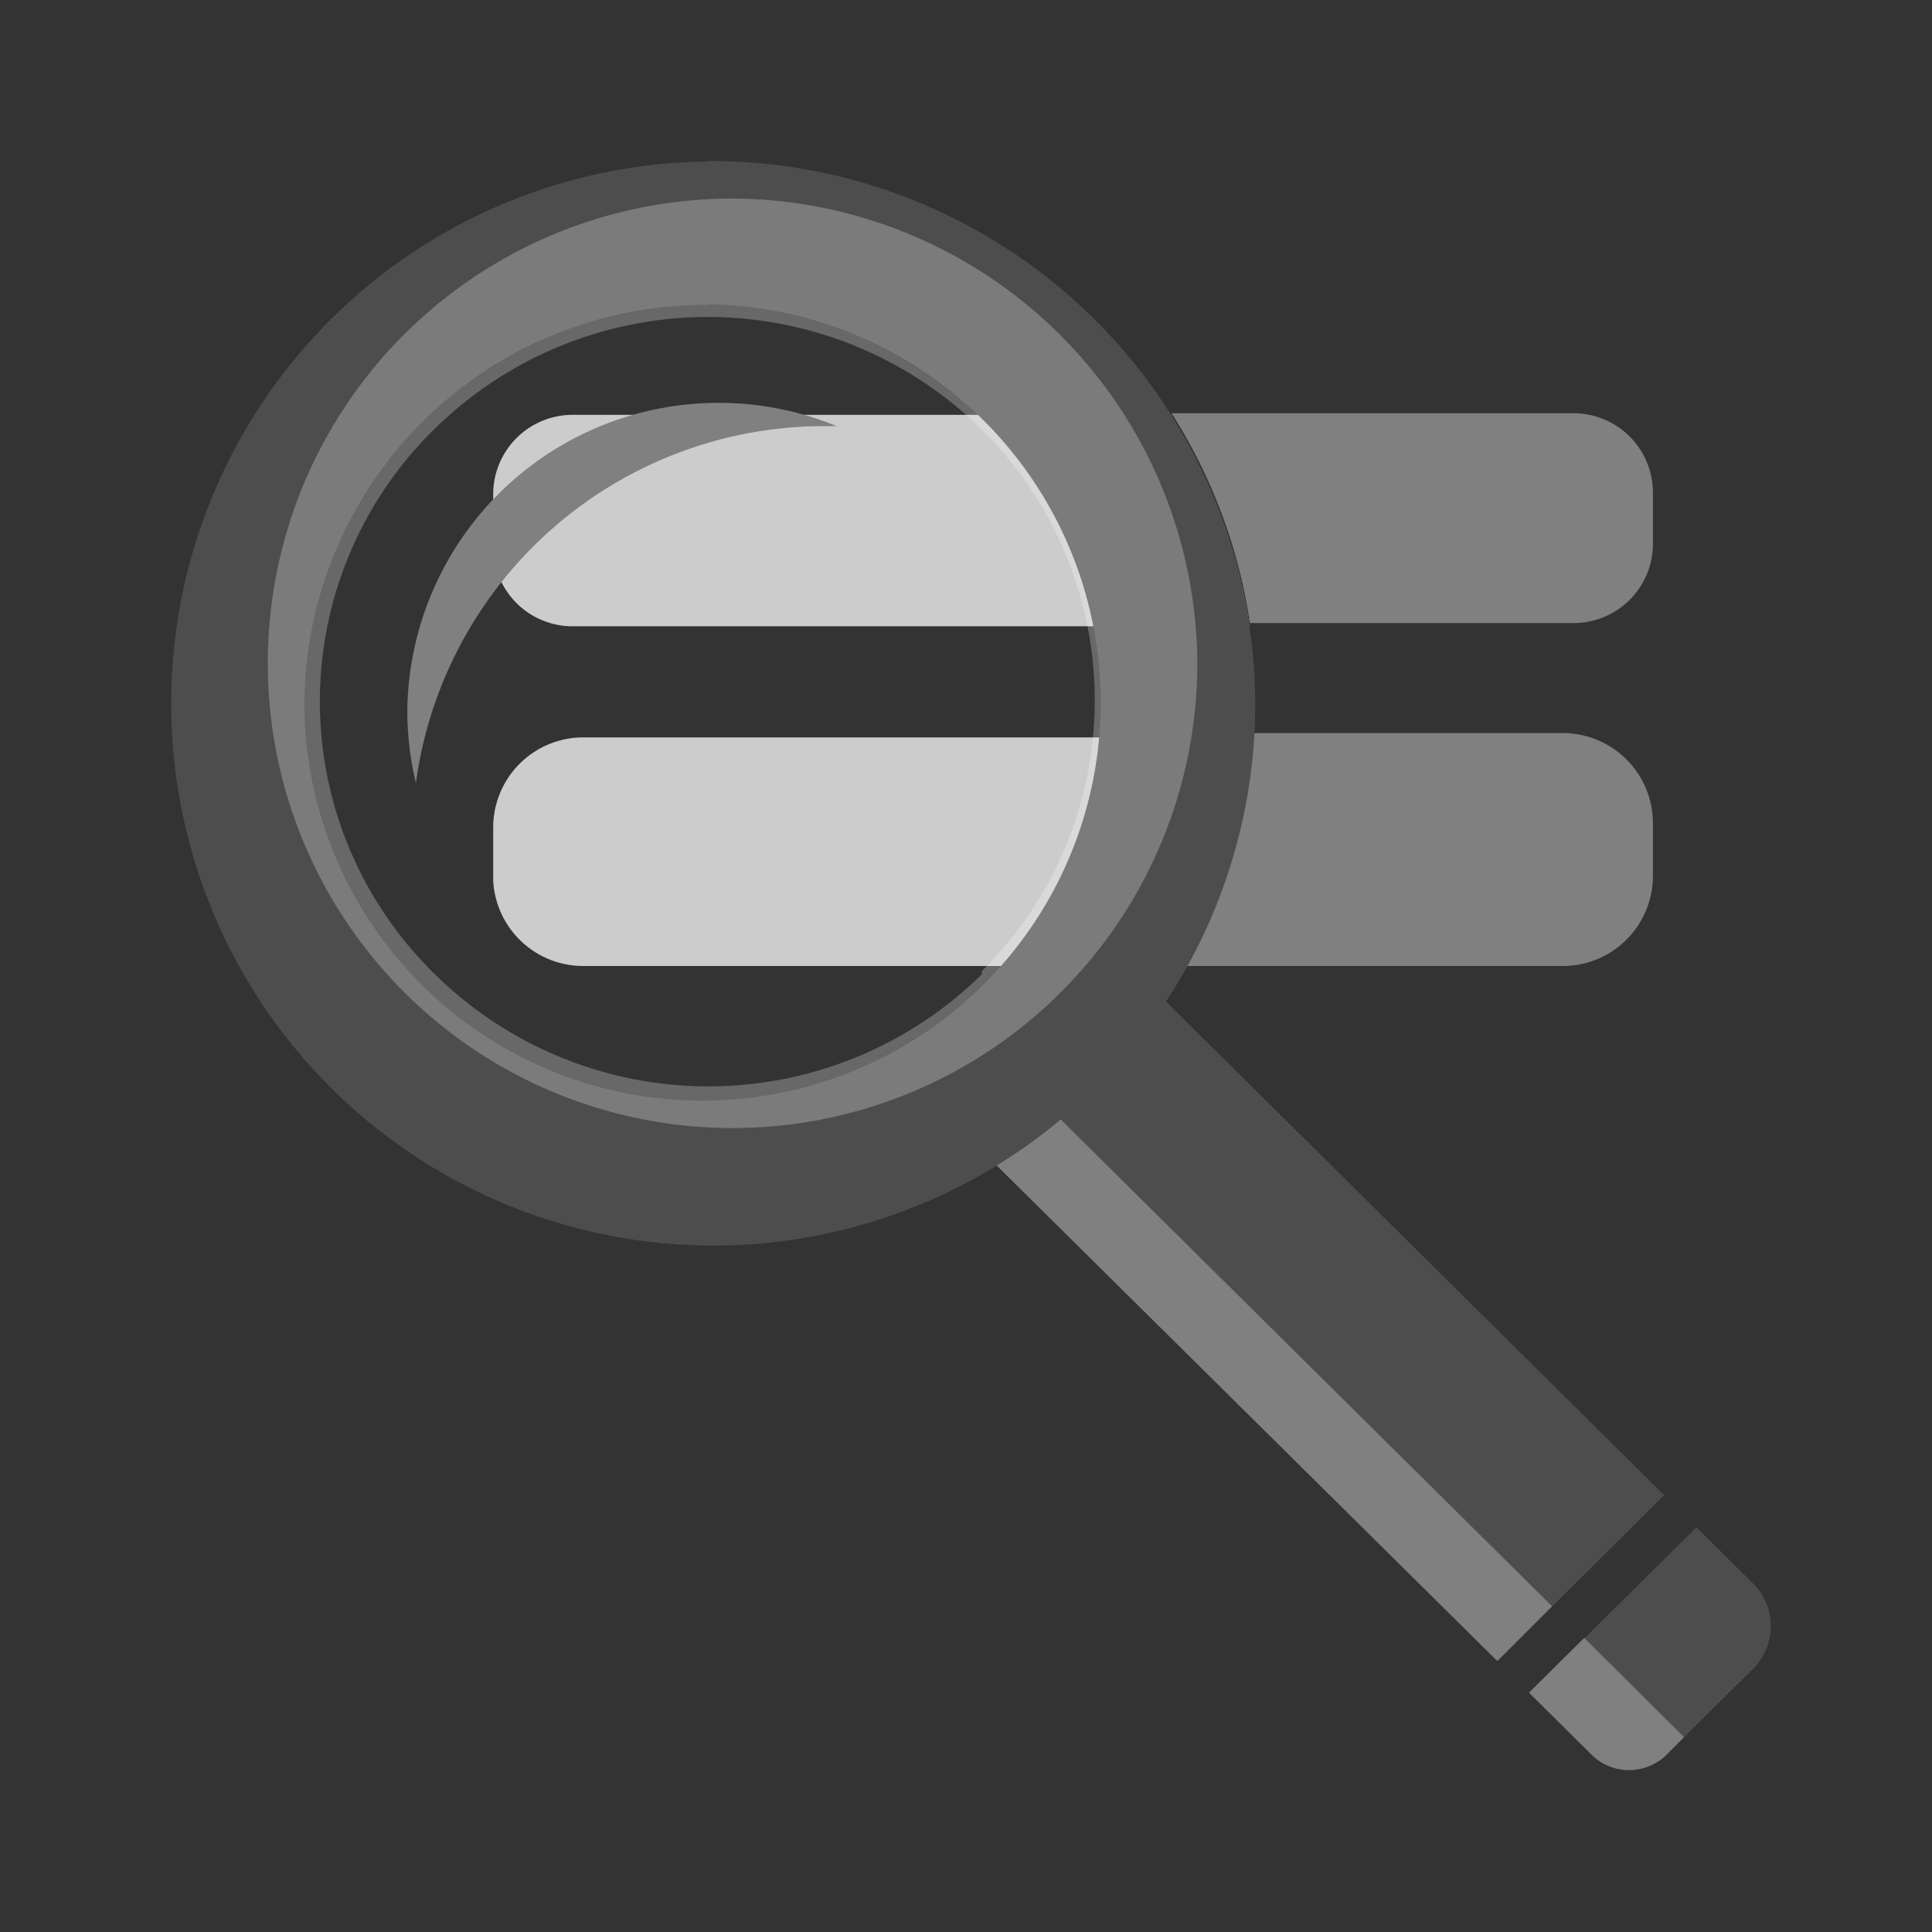 <svg id="VocabTool" xmlns="http://www.w3.org/2000/svg" viewBox="0 0 36 36"><rect x="0" y="0" width="36" height="36" fill="#333333" stroke="none"/><defs><style>.cls-1{fill:gray;}.cls-2{fill:#ccc;}.cls-3{fill:#4d4d4d;}.cls-4{opacity:0.26;}.cls-5{fill:#fff;}</style></defs><title>Zeichenfläche 1</title><g id="Ebene_52_Kopie_Kopie" data-name="Ebene 52 Kopie Kopie"><path class="cls-1" d="M30.8,10.17v-1a1.48,1.48,0,0,0-1.49-1.47H21.83a10,10,0,0,1,1.46,3.91h6A1.48,1.48,0,0,0,30.8,10.17Z"/><path class="cls-1" d="M29.12,18a1.68,1.68,0,0,0,1.68-1.67v-1a1.68,1.68,0,0,0-1.68-1.67H23.37A10,10,0,0,1,22.09,18Z"/><path class="cls-2" d="M21.83,7.73H10.67A1.48,1.48,0,0,0,9.19,9.2v1a1.48,1.48,0,0,0,1.49,1.47H23.28a10,10,0,0,0-1.46-3.91Z"/><path class="cls-2" d="M23.37,13.74H10.87a1.68,1.68,0,0,0-1.68,1.67v1A1.68,1.68,0,0,0,10.87,18H22.09a10,10,0,0,0,1.27-4.28Z"/></g><polygon class="cls-3" points="31.01 27.86 27.9 30.95 17.06 20.22 20.18 17.13 31.01 27.86"/><polygon class="cls-1" points="28.92 29.93 27.9 30.95 17.06 20.22 18.09 19.2 28.92 29.93"/><path class="cls-3" d="M32.67,29.51l-1.06-1.05-3.11,3.08,1-1,1.86,1.85,1.28-1.27A1.12,1.12,0,0,0,32.67,29.51Z"/><path class="cls-1" d="M28.49,31.54l1.2,1.19a1,1,0,0,0,1.33,0l.36-.36-1.86-1.85Z"/><path class="cls-3" d="M13.19,5.67A7.42,7.42,0,1,1,5.67,13.1a7.48,7.48,0,0,1,7.52-7.42m0-2.67A10.1,10.1,0,1,0,23.39,13.1,10.15,10.15,0,0,0,13.19,3Z"/><g class="cls-4"><path class="cls-5" d="M13.57,3.7a8.66,8.66,0,1,0,8.74,8.66A8.7,8.7,0,0,0,13.57,3.7Zm4.73,14.45a7.26,7.26,0,0,1-10.2,0A7.1,7.1,0,0,1,8.09,8a7.26,7.26,0,0,1,10.2,0,7.1,7.1,0,0,1,0,10.1Z"/></g><path class="cls-1" d="M15.4,7.94h.19a5.8,5.8,0,0,0-8,5.29,5.69,5.69,0,0,0,.16,1.36A7.68,7.68,0,0,1,15.4,7.94Z"/></svg>